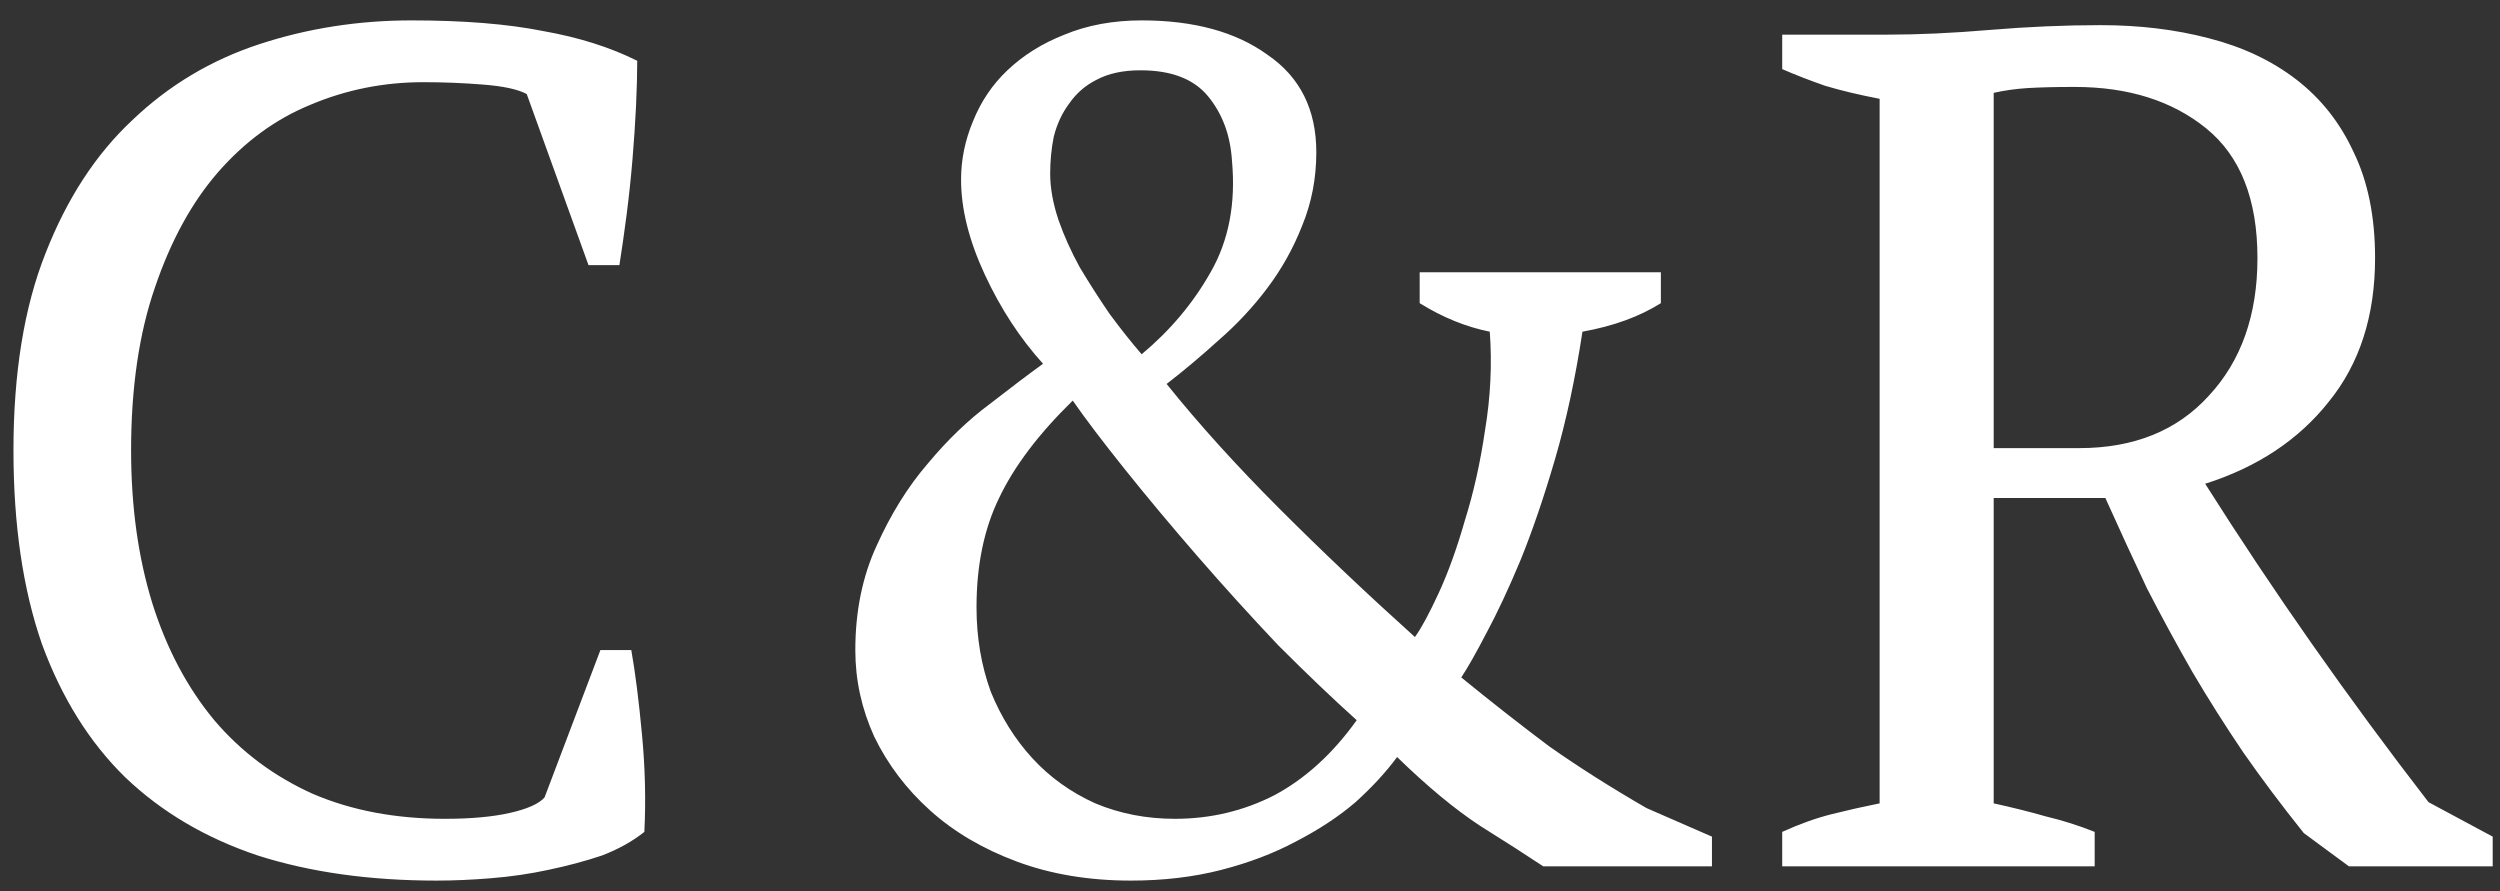 <svg width="101" height="36" viewBox="0 0 101 36" fill="none" xmlns="http://www.w3.org/2000/svg">
<rect x="0" y="0" width="101" height="36" fill="#333333" stroke="none"/>
<path d="M24.256 26.264H25.504C25.664 27.16 25.808 28.296 25.936 29.672C26.064 31.016 26.096 32.328 26.032 33.608C25.552 33.992 24.976 34.312 24.304 34.568C23.632 34.792 22.912 34.984 22.144 35.144C21.408 35.304 20.64 35.416 19.84 35.48C19.072 35.544 18.336 35.576 17.632 35.576C14.944 35.576 12.544 35.24 10.432 34.568C8.32 33.864 6.528 32.808 5.056 31.4C3.616 29.992 2.496 28.2 1.696 26.024C0.928 23.816 0.544 21.208 0.544 18.2C0.544 15.064 0.976 12.408 1.84 10.232C2.704 8.024 3.872 6.232 5.344 4.856C6.816 3.448 8.528 2.424 10.48 1.784C12.432 1.144 14.48 0.824 16.624 0.824C18.736 0.824 20.512 0.968 21.952 1.256C23.392 1.512 24.656 1.912 25.744 2.456C25.744 2.968 25.728 3.576 25.696 4.28C25.664 4.952 25.616 5.672 25.552 6.44C25.488 7.208 25.408 7.96 25.312 8.696C25.216 9.432 25.12 10.104 25.024 10.712H23.776L21.28 3.8C20.928 3.608 20.336 3.48 19.504 3.416C18.704 3.352 17.904 3.32 17.104 3.32C15.504 3.32 13.984 3.624 12.544 4.232C11.136 4.808 9.888 5.72 8.8 6.968C7.744 8.184 6.896 9.736 6.256 11.624C5.616 13.48 5.296 15.672 5.296 18.2C5.296 20.472 5.584 22.536 6.16 24.392C6.736 26.216 7.568 27.784 8.656 29.096C9.744 30.376 11.072 31.368 12.64 32.072C14.208 32.744 15.984 33.08 17.968 33.08C19.024 33.08 19.904 33 20.608 32.84C21.312 32.68 21.776 32.472 22 32.216L24.256 26.264ZM54.811 29.096C53.851 28.232 52.795 27.224 51.643 26.072C50.523 24.888 49.435 23.688 48.379 22.472C47.323 21.256 46.347 20.088 45.451 18.968C44.555 17.848 43.851 16.92 43.339 16.184C41.963 17.528 40.971 18.84 40.363 20.12C39.755 21.368 39.451 22.84 39.451 24.536C39.451 25.752 39.643 26.888 40.027 27.944C40.443 28.968 41.003 29.864 41.707 30.632C42.411 31.4 43.259 32.008 44.251 32.456C45.243 32.872 46.315 33.08 47.467 33.08C48.907 33.08 50.251 32.76 51.499 32.12C52.747 31.448 53.851 30.44 54.811 29.096ZM42.427 7.016C42.427 7.592 42.539 8.216 42.763 8.888C42.987 9.528 43.275 10.168 43.627 10.808C44.011 11.448 44.411 12.072 44.827 12.68C45.275 13.288 45.707 13.832 46.123 14.312C47.275 13.352 48.203 12.248 48.907 11C49.643 9.72 49.931 8.216 49.771 6.488C49.707 5.464 49.387 4.6 48.811 3.896C48.235 3.192 47.323 2.84 46.075 2.84C45.371 2.84 44.779 2.968 44.299 3.224C43.851 3.448 43.483 3.768 43.195 4.184C42.907 4.568 42.699 5.016 42.571 5.528C42.475 6.008 42.427 6.504 42.427 7.016ZM62.347 35C61.675 34.552 60.827 34.008 59.803 33.368C58.779 32.696 57.659 31.768 56.443 30.584C55.995 31.192 55.435 31.8 54.763 32.408C54.091 32.984 53.291 33.512 52.363 33.992C51.467 34.472 50.459 34.856 49.339 35.144C48.219 35.432 47.003 35.576 45.691 35.576C43.995 35.576 42.459 35.32 41.083 34.808C39.707 34.296 38.539 33.608 37.579 32.744C36.619 31.88 35.867 30.888 35.323 29.768C34.811 28.648 34.555 27.48 34.555 26.264C34.555 24.696 34.843 23.288 35.419 22.04C35.995 20.76 36.683 19.656 37.483 18.728C38.283 17.768 39.115 16.968 39.979 16.328C40.843 15.656 41.563 15.112 42.139 14.696C41.211 13.672 40.427 12.472 39.787 11.096C39.147 9.72 38.827 8.44 38.827 7.256C38.827 6.456 38.987 5.672 39.307 4.904C39.627 4.104 40.091 3.416 40.699 2.84C41.339 2.232 42.107 1.752 43.003 1.4C43.931 1.016 44.971 0.824 46.123 0.824C48.235 0.824 49.931 1.288 51.211 2.216C52.523 3.112 53.179 4.424 53.179 6.152C53.179 7.208 52.987 8.2 52.603 9.128C52.251 10.024 51.787 10.856 51.211 11.624C50.635 12.392 49.979 13.096 49.243 13.736C48.539 14.376 47.835 14.968 47.131 15.512C48.443 17.144 49.963 18.824 51.691 20.552C53.419 22.28 55.243 24.008 57.163 25.736C57.419 25.384 57.739 24.792 58.123 23.96C58.507 23.128 58.859 22.152 59.179 21.032C59.531 19.912 59.803 18.696 59.995 17.384C60.219 16.04 60.283 14.712 60.187 13.4C59.227 13.208 58.283 12.824 57.355 12.248V11H67.099V12.248C66.235 12.792 65.179 13.176 63.931 13.4C63.643 15.288 63.275 17 62.827 18.536C62.379 20.072 61.915 21.432 61.435 22.616C60.955 23.768 60.491 24.76 60.043 25.592C59.627 26.392 59.291 26.984 59.035 27.368C60.251 28.36 61.435 29.288 62.587 30.152C63.771 30.984 65.083 31.816 66.523 32.648L69.163 33.8V35H62.347ZM80.545 32.456C81.281 32.616 81.985 32.792 82.657 32.984C83.329 33.144 83.985 33.352 84.625 33.608V35H72.001V33.608C72.705 33.288 73.377 33.048 74.017 32.888C74.657 32.728 75.297 32.584 75.937 32.456V3.992C75.105 3.832 74.369 3.656 73.729 3.464C73.089 3.24 72.513 3.016 72.001 2.792V1.4H76.225C77.505 1.4 78.897 1.336 80.401 1.208C81.937 1.08 83.425 1.016 84.865 1.016C86.433 1.016 87.889 1.192 89.233 1.544C90.609 1.896 91.793 2.456 92.785 3.224C93.777 3.992 94.545 4.968 95.089 6.152C95.665 7.336 95.953 8.76 95.953 10.424C95.953 12.76 95.329 14.696 94.081 16.232C92.865 17.768 91.201 18.872 89.089 19.544C90.465 21.72 91.905 23.88 93.409 26.024C94.913 28.168 96.481 30.296 98.113 32.408L100.705 33.8V35H94.897L93.073 33.656C92.177 32.536 91.361 31.448 90.625 30.392C89.889 29.304 89.201 28.216 88.561 27.128C87.921 26.008 87.313 24.888 86.737 23.768C86.193 22.616 85.633 21.4 85.057 20.12H80.545V32.456ZM83.809 3.512C83.041 3.512 82.401 3.528 81.889 3.56C81.409 3.592 80.961 3.656 80.545 3.752V18.104H84.001C86.209 18.104 87.953 17.4 89.233 15.992C90.545 14.584 91.201 12.728 91.201 10.424C91.201 8.056 90.513 6.312 89.137 5.192C87.761 4.072 85.985 3.512 83.809 3.512Z" fill="white"/>
</svg>
